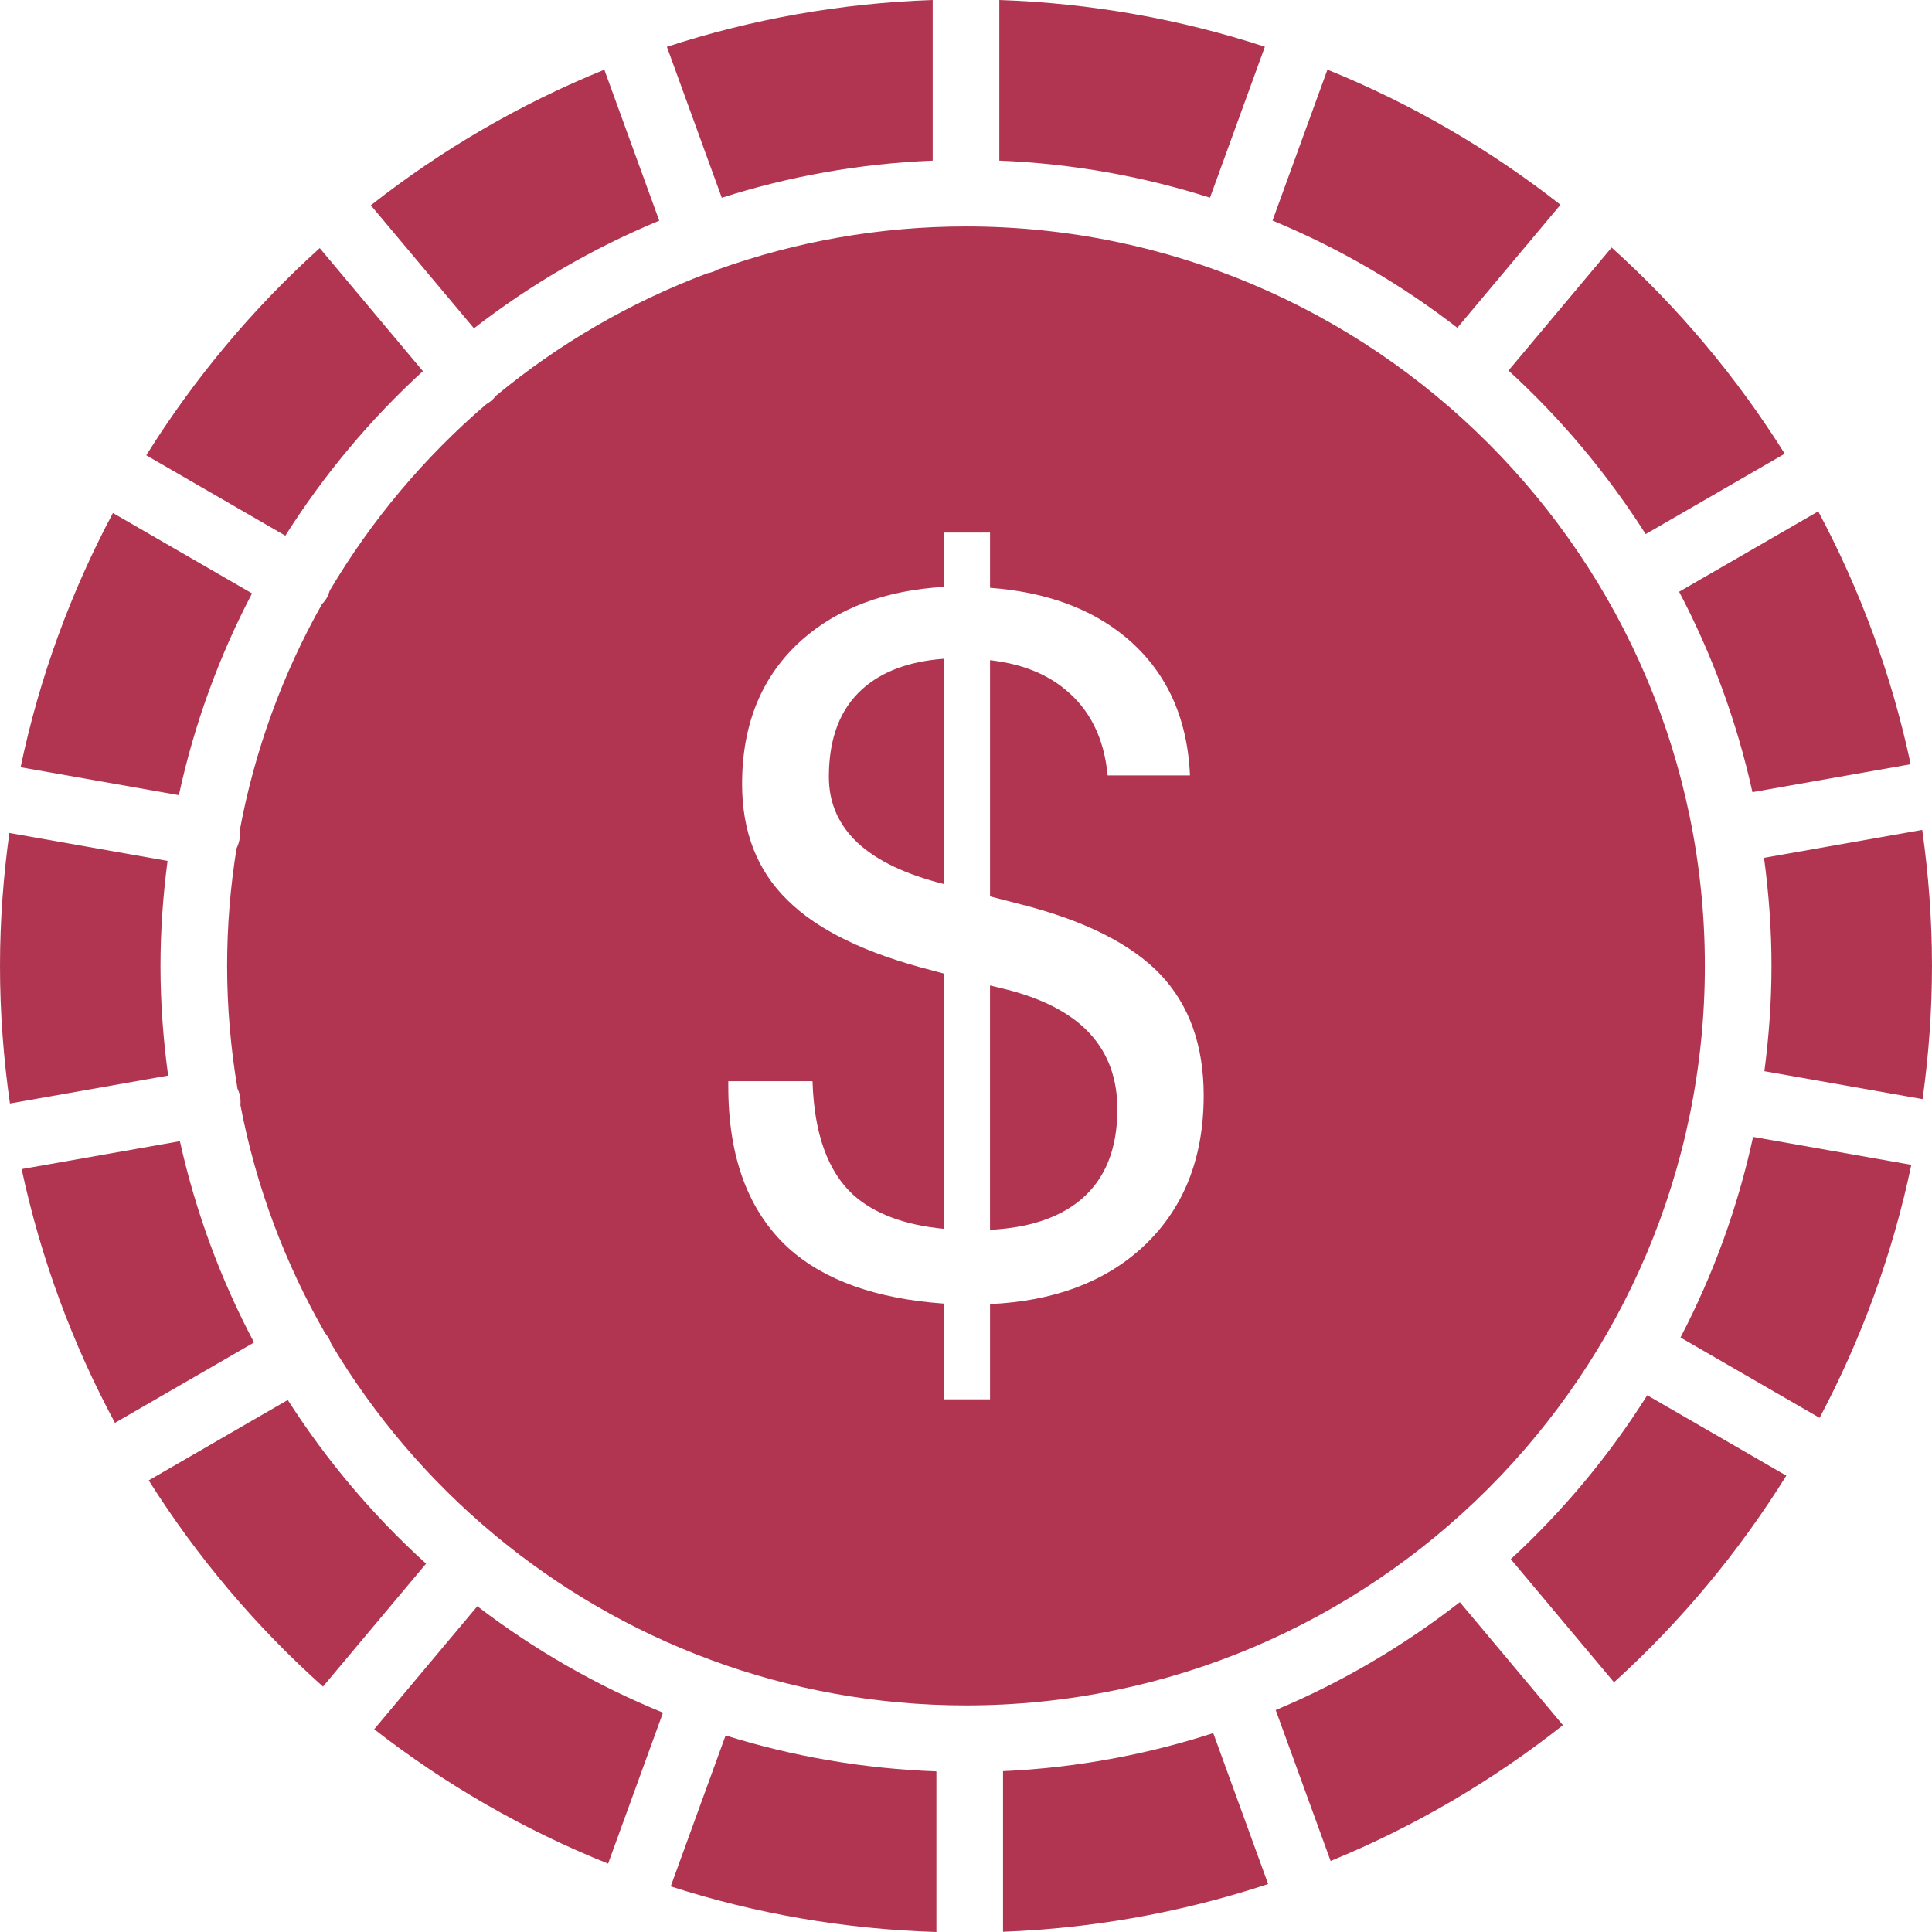 <svg width="104" height="104" viewBox="0 0 104 104" fill="none" xmlns="http://www.w3.org/2000/svg">
<g clip-path="url(#clip0)">
<path d="M94.334 42.642L102.852 41.139C101.827 36.323 100.135 31.752 97.876 27.526L90.387 31.853C92.156 35.215 93.494 38.835 94.334 42.642Z" fill="#B13550"/>
<path d="M78.583 86.243C75.569 88.591 72.244 90.556 68.672 92.052L71.627 100.178C76.15 98.325 80.352 95.852 84.134 92.866L78.583 86.243Z" fill="#B13550"/>
<path d="M17.585 32.192C17.514 32.315 17.425 32.422 17.331 32.521C15.226 36.259 13.71 40.368 12.902 44.725C12.917 44.882 12.918 45.04 12.89 45.202C12.861 45.368 12.803 45.521 12.734 45.666C12.403 47.729 12.226 49.842 12.226 51.996C12.226 54.246 12.423 56.45 12.783 58.599C12.846 58.736 12.898 58.88 12.926 59.035C12.953 59.186 12.953 59.336 12.942 59.483C13.78 63.87 15.34 68 17.493 71.752C17.563 71.835 17.629 71.923 17.686 72.02C17.744 72.121 17.79 72.225 17.826 72.331C20.149 76.226 23.114 79.694 26.579 82.584C26.584 82.588 26.59 82.59 26.595 82.595C26.602 82.6 26.607 82.608 26.613 82.614C33.506 88.348 42.357 91.803 51.999 91.803C73.931 91.803 91.773 73.946 91.773 51.995C91.773 30.045 73.931 12.19 51.999 12.19C47.315 12.19 42.821 13.01 38.644 14.505C38.563 14.55 38.483 14.593 38.394 14.626C38.292 14.663 38.19 14.69 38.088 14.708C33.919 16.272 30.076 18.511 26.703 21.301C26.627 21.399 26.541 21.491 26.442 21.574C26.358 21.645 26.268 21.707 26.175 21.76C22.846 24.612 19.993 28 17.749 31.794C17.71 31.929 17.659 32.064 17.585 32.192ZM39.204 58.201H43.738C43.824 61.021 44.558 63.064 45.941 64.329C47.069 65.337 48.691 65.944 50.808 66.148V52.407L50.142 52.228C46.595 51.322 44.012 50.066 42.394 48.459C40.763 46.87 39.947 44.785 39.947 42.204C39.947 38.957 41.015 36.376 43.149 34.462C45.096 32.736 47.649 31.779 50.808 31.591V28.668H53.294V31.642C56.282 31.864 58.712 32.744 60.573 34.282C62.758 36.094 63.92 38.58 64.057 41.742H59.625C59.437 39.725 58.66 38.17 57.294 37.077C56.269 36.239 54.933 35.726 53.294 35.538V48.254L54.984 48.69C58.404 49.562 60.897 50.818 62.468 52.458C64.018 54.099 64.795 56.269 64.795 58.97C64.795 62.405 63.685 65.139 61.465 67.173C59.416 69.036 56.692 70.045 53.294 70.199V75.326H50.808V70.173C47.171 69.916 44.387 68.925 42.458 67.198C40.289 65.216 39.204 62.311 39.204 58.482V58.201Z" fill="#B13550"/>
<path d="M94.369 61.199C93.544 65.009 92.216 68.63 90.461 71.998L97.949 76.325C100.194 72.094 101.877 67.522 102.887 62.703L94.369 61.199Z" fill="#B13550"/>
<path d="M95.36 51.997C95.36 53.919 95.221 55.806 94.978 57.663L103.494 59.166C103.819 56.821 103.999 54.43 103.999 51.997C103.999 49.511 103.813 47.069 103.474 44.674L94.958 46.177C95.215 48.082 95.36 50.023 95.36 51.997Z" fill="#B13550"/>
<path d="M50.809 35.487V35.461C48.952 35.598 47.492 36.136 46.437 37.077C45.224 38.153 44.618 39.734 44.618 41.819C44.618 43.221 45.139 44.408 46.181 45.383C47.218 46.34 48.764 47.075 50.809 47.588V35.487Z" fill="#B13550"/>
<path d="M78.449 17.645L84.001 11.022C80.205 8.046 75.99 5.587 71.456 3.748L68.5 11.873C72.083 13.355 75.423 15.306 78.449 17.645Z" fill="#B13550"/>
<path d="M25.513 17.673C28.546 15.323 31.894 13.365 35.487 11.878L32.531 3.752C27.987 5.596 23.764 8.064 19.961 11.051L25.513 17.673Z" fill="#B13550"/>
<path d="M53.793 8.646C57.73 8.807 61.533 9.493 65.134 10.642L68.089 2.516C63.562 1.038 58.766 0.169 53.793 0V8.646Z" fill="#B13550"/>
<path d="M60.149 59.713C60.149 58.073 59.659 56.714 58.668 55.637C57.694 54.578 56.218 53.791 54.241 53.279L53.293 53.048V66.2C55.393 66.097 57.029 65.55 58.207 64.559C59.505 63.448 60.149 61.833 60.149 59.713Z" fill="#B13550"/>
<path d="M38.854 10.645C42.458 9.494 46.265 8.807 50.207 8.646V0C45.23 0.17 40.43 1.04 35.899 2.52L38.854 10.645Z" fill="#B13550"/>
<path d="M15.36 28.835C17.432 25.563 19.921 22.582 22.765 19.979L17.211 13.355C13.604 16.61 10.46 20.367 7.874 24.509L15.36 28.835Z" fill="#B13550"/>
<path d="M22.936 84.171C20.081 81.585 17.579 78.619 15.491 75.362L8.005 79.689C10.607 83.815 13.767 87.553 17.386 90.79L22.936 84.171Z" fill="#B13550"/>
<path d="M88.672 75.108C86.617 78.365 84.145 81.332 81.325 83.929L86.883 90.558C90.467 87.308 93.59 83.561 96.159 79.434L88.672 75.108Z" fill="#B13550"/>
<path d="M1.109 41.301L9.628 42.804C10.458 38.97 11.796 35.327 13.567 31.942L6.079 27.615C3.817 31.864 2.124 36.458 1.109 41.301Z" fill="#B13550"/>
<path d="M81.201 19.947C84.034 22.535 86.516 25.499 88.586 28.75L96.072 24.425C93.489 20.303 90.351 16.565 86.754 13.325L81.201 19.947Z" fill="#B13550"/>
<path d="M9.684 61.43L1.165 62.933C2.203 67.768 3.908 72.357 6.188 76.593L13.676 72.266C11.888 68.893 10.534 65.255 9.684 61.43Z" fill="#B13550"/>
<path d="M65.309 93.293C61.717 94.456 57.924 95.163 53.993 95.342V103.988C58.959 103.8 63.746 102.911 68.264 101.418L65.309 93.293Z" fill="#B13550"/>
<path d="M25.695 86.463L20.143 93.085C23.954 96.052 28.185 98.497 32.734 100.321L35.689 92.194C32.092 90.728 28.736 88.793 25.695 86.463Z" fill="#B13550"/>
<path d="M50.407 95.353C46.47 95.21 42.663 94.549 39.059 93.419L36.105 101.544C40.634 103.004 45.434 103.849 50.407 104V95.353Z" fill="#B13550"/>
<path d="M8.639 51.997C8.639 50.08 8.778 48.194 9.019 46.343L0.504 44.84C0.18 47.181 0 49.567 0 51.997C0 54.511 0.189 56.981 0.535 59.4L9.051 57.897C8.788 55.966 8.639 53.999 8.639 51.997Z" fill="#B13550"/>
</g>
<defs>
<clipPath id="clip0">
<rect width="103.999" height="104" fill="white"/>
</clipPath>
</defs>
</svg>
